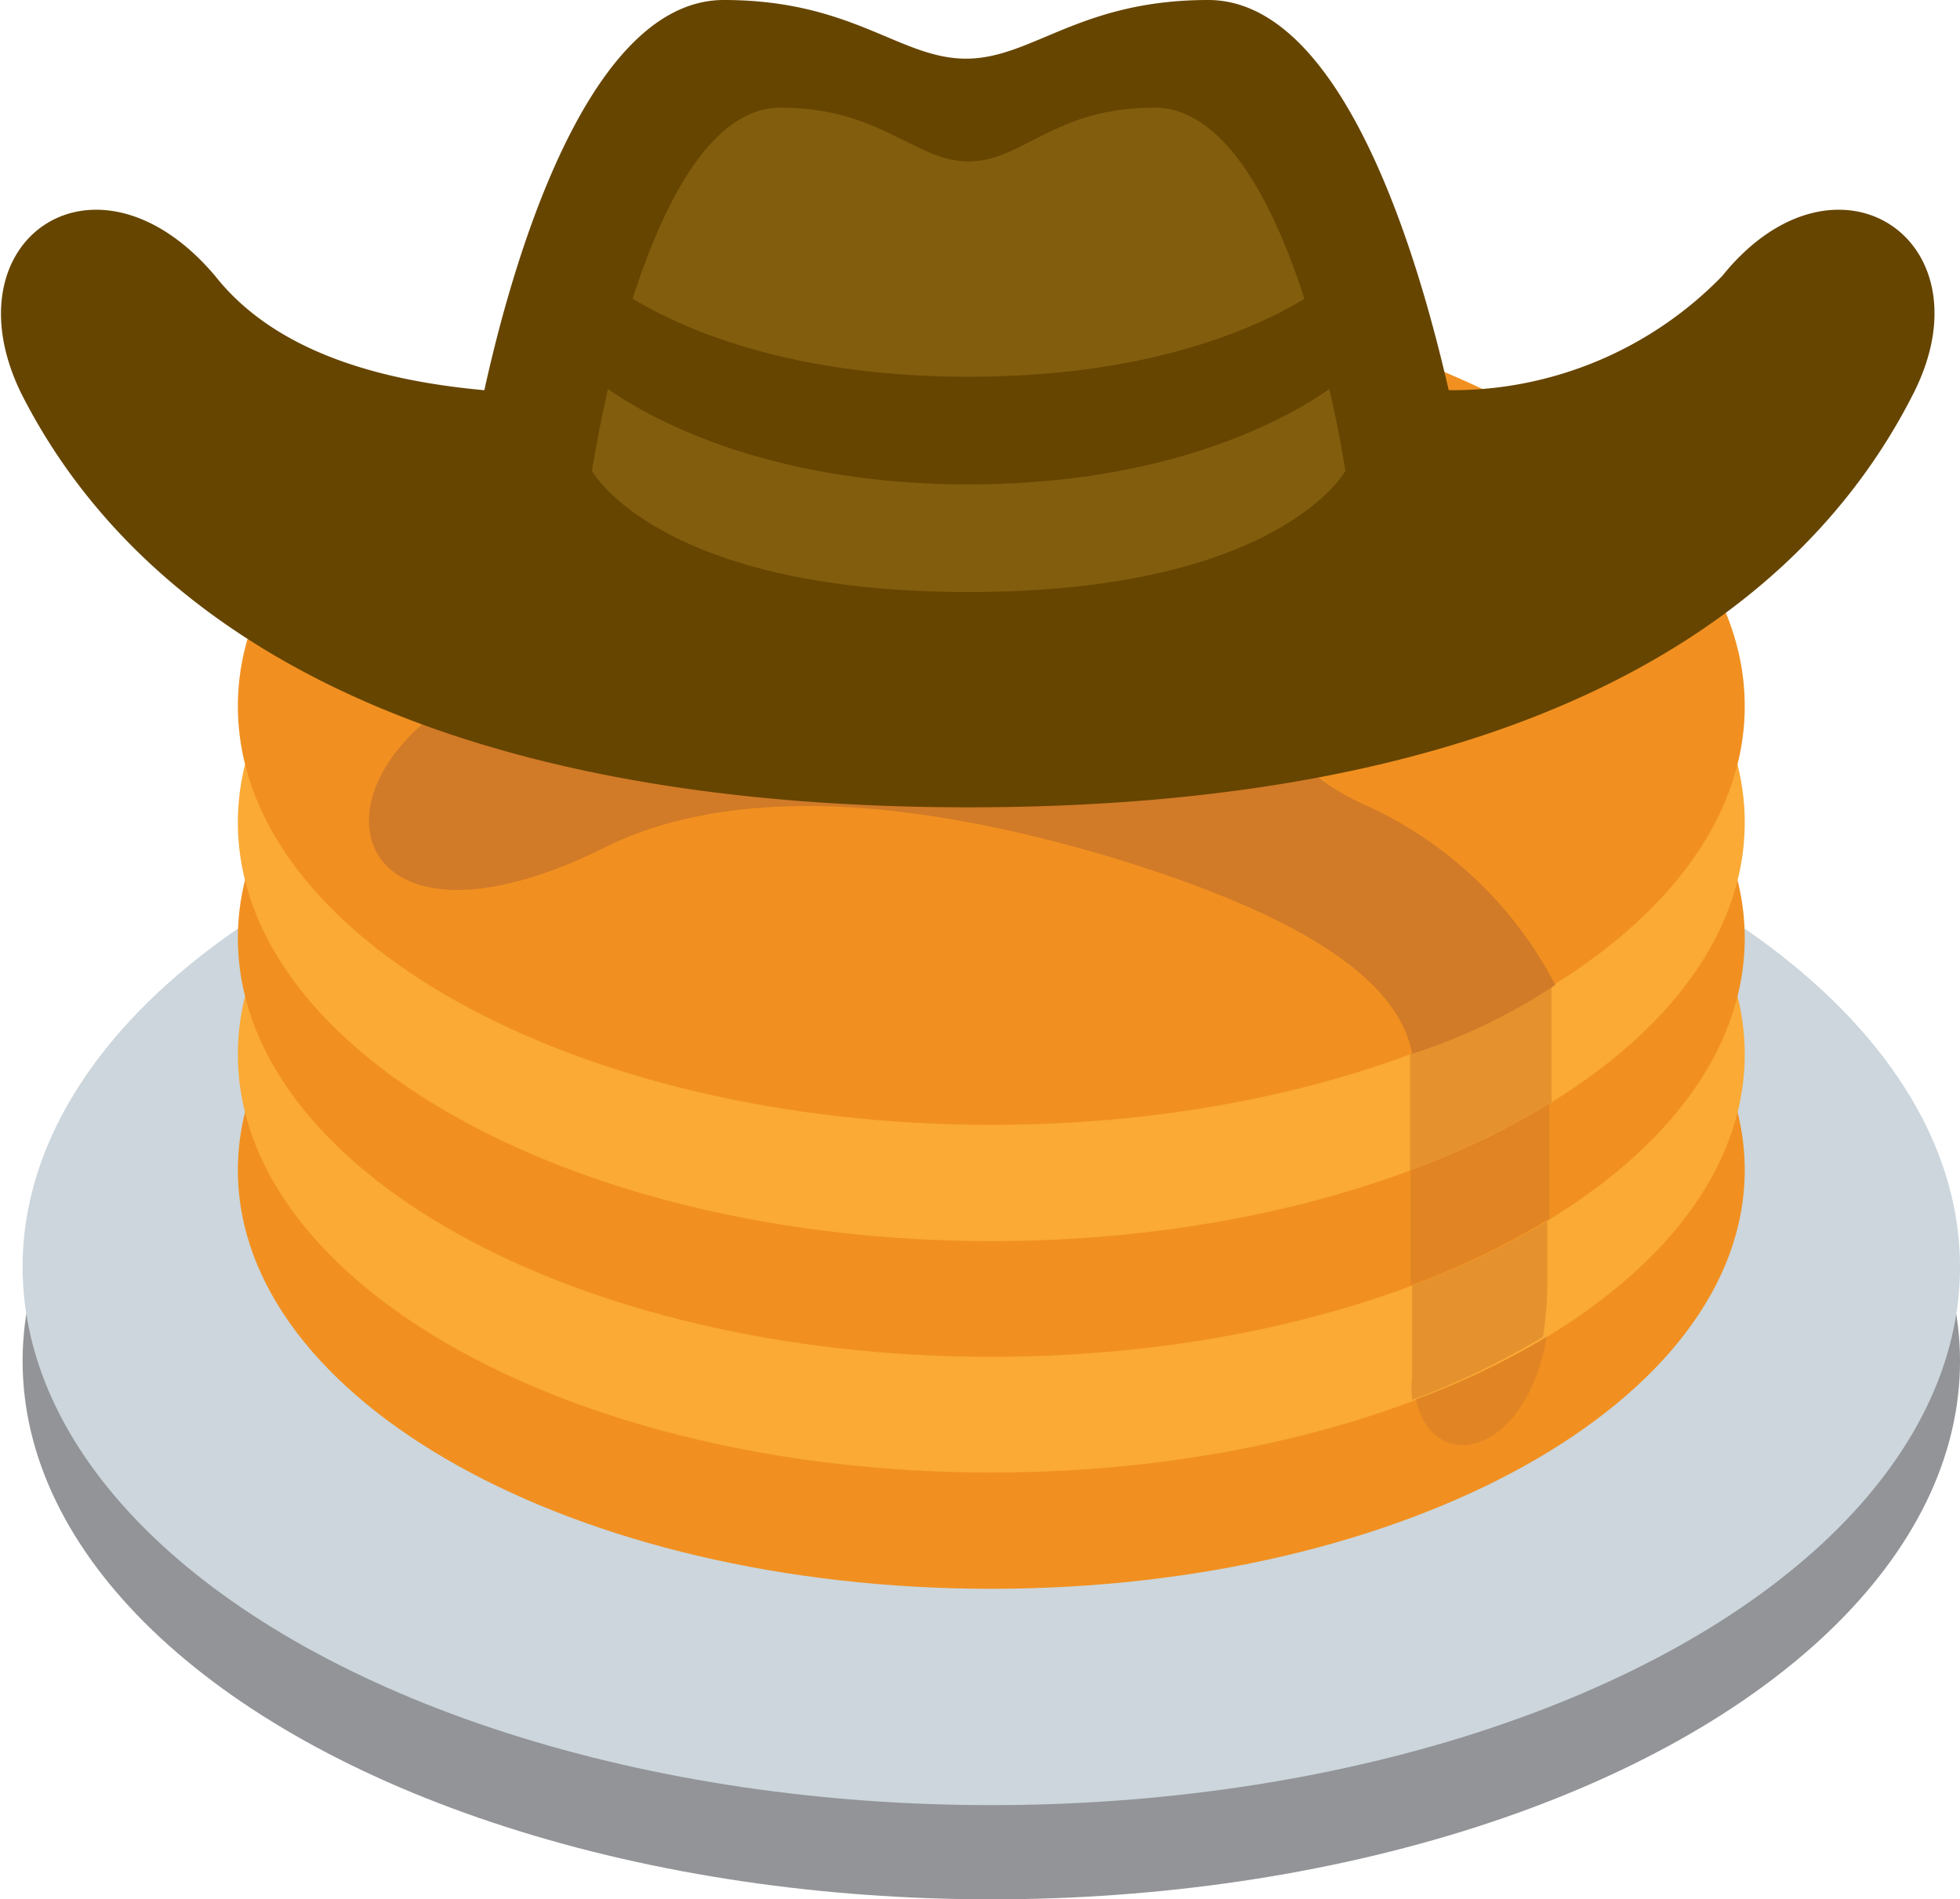 <svg id="Layer_1" data-name="Layer 1" xmlns="http://www.w3.org/2000/svg" viewBox="0 0 36.42 35.29"><defs><style>.cls-1{fill:#929497;}.cls-2{fill:#ccd6dc;}.cls-3{fill:#f19020;}.cls-4{fill:#faaa35;}.cls-5{fill:#e18524;}.cls-6{fill:#e5922e;}.cls-7{fill:#d17a28;}.cls-8{fill:#ffd882;}.cls-9{fill:#664500;}.cls-10{fill:#825d0e;}</style></defs><ellipse class="cls-1" cx="18.42" cy="25.29" rx="18" ry="10"/><ellipse class="cls-2" cx="18.42" cy="23.54" rx="18" ry="10"/><path class="cls-3" d="M32.42,21.74c0,4.29-6.26,7.78-14,7.78s-14-3.49-14-7.78S10.69,14,18.42,14,32.42,17.44,32.42,21.74Z"/><path class="cls-4" d="M32.42,19.59c0,4.29-6.26,7.77-14,7.77s-14-3.48-14-7.77,6.27-7.78,14-7.78S32.42,15.29,32.42,19.59Z"/><path class="cls-3" d="M32.42,17.43c0,4.3-6.26,7.78-14,7.78s-14-3.48-14-7.78,6.27-7.78,14-7.78S32.42,13.14,32.42,17.43Z"/><path class="cls-4" d="M32.42,15.28c0,4.29-6.26,7.78-14,7.78s-14-3.49-14-7.78,6.27-7.78,14-7.78S32.42,11,32.42,15.28Z"/><path class="cls-3" d="M32.42,13.12c0,4.3-6.26,7.78-14,7.78s-14-3.48-14-7.78,6.27-7.77,14-7.77S32.42,8.83,32.42,13.12Z"/><path class="cls-5" d="M28.74,24.84A14.41,14.41,0,0,1,26.31,26c.12.56.47.85.87.85.6,0,1.32-.65,1.56-2"/><path class="cls-6" d="M28.83,22.64a14.8,14.8,0,0,1-2.59,1.24c0,.71,0,1.27,0,1.7a1.91,1.91,0,0,0,0,.43,14.41,14.41,0,0,0,2.43-1.17,6.18,6.18,0,0,0,.08-1V22.64"/><path class="cls-5" d="M28.83,20.48a14.48,14.48,0,0,1-2.62,1.26c0,.84,0,1.55,0,2.14a14.36,14.36,0,0,0,2.58-1.24c0-.83,0-1.55,0-2.16"/><path class="cls-6" d="M28.86,18.3,26.2,19.59c0,.79,0,1.51,0,2.15a14.92,14.92,0,0,0,2.63-1.26c0-1.4,0-2.18,0-2.18"/><path class="cls-7" d="M15.77,7.7c-4-1.21-5.65-.59-5.39,2.53.07.81-1,2.15-2.15,2.93-2.59,1.8-1.48,4.81,3,2.59,2.22-1.11,5.46-1,9.39.17,3.3,1,5.35,2.18,5.62,3.66a10.72,10.72,0,0,0,2.66-1.28A7.43,7.43,0,0,0,25.46,15c-3.63-1.59-.13-3.88,2.59-4.44,2.46-.51,0-2.36-3.7-2.29S21.55,9.47,15.77,7.7Z"/><path class="cls-4" d="M22.55,9.92s.1,1.24-.32,1.48l-3,1.74a1.72,1.72,0,0,1-1.53,0l-3-1.74c-.42-.24-.32-1.51-.32-1.51Z"/><path class="cls-8" d="M22.23,9.46a.53.53,0,0,1,.32.46.56.56,0,0,1-.32.41l-3,1.73a1.72,1.72,0,0,1-1.53,0l-3-1.73a.54.54,0,0,1-.32-.44.54.54,0,0,1,.32-.43l3-1.74a1.72,1.72,0,0,1,1.53,0Z"/><path class="cls-9" d="M32,5.13a7,7,0,0,1-5.08,2.12C26.56,5.71,25.19,0,22.45,0c-2.4,0-3.27,1.09-4.5,1.09S15.85,0,13.45,0C10.71,0,9.34,5.71,9,7.25,7.13,7.08,5.14,6.57,4,5.13,1.8,2.52-1,4.44.39,7.3,2.67,11.82,8.18,15,18,15s15.28-3.18,17.56-7.7C37,4.44,34.1,2.52,32,5.13Z"/><path class="cls-10" d="M21.45,2C19.58,2,19,3,18,3s-1.63-1-3.5-1C12,2,11,8.75,11,8.75S12.23,11,18,11s7-2.25,7-2.25S24,2,21.45,2Z"/><path class="cls-9" d="M11,5S13,7,18,7s7-2,7-2V7s-2.22,2-7,2-7-2-7-2Z"/></svg>